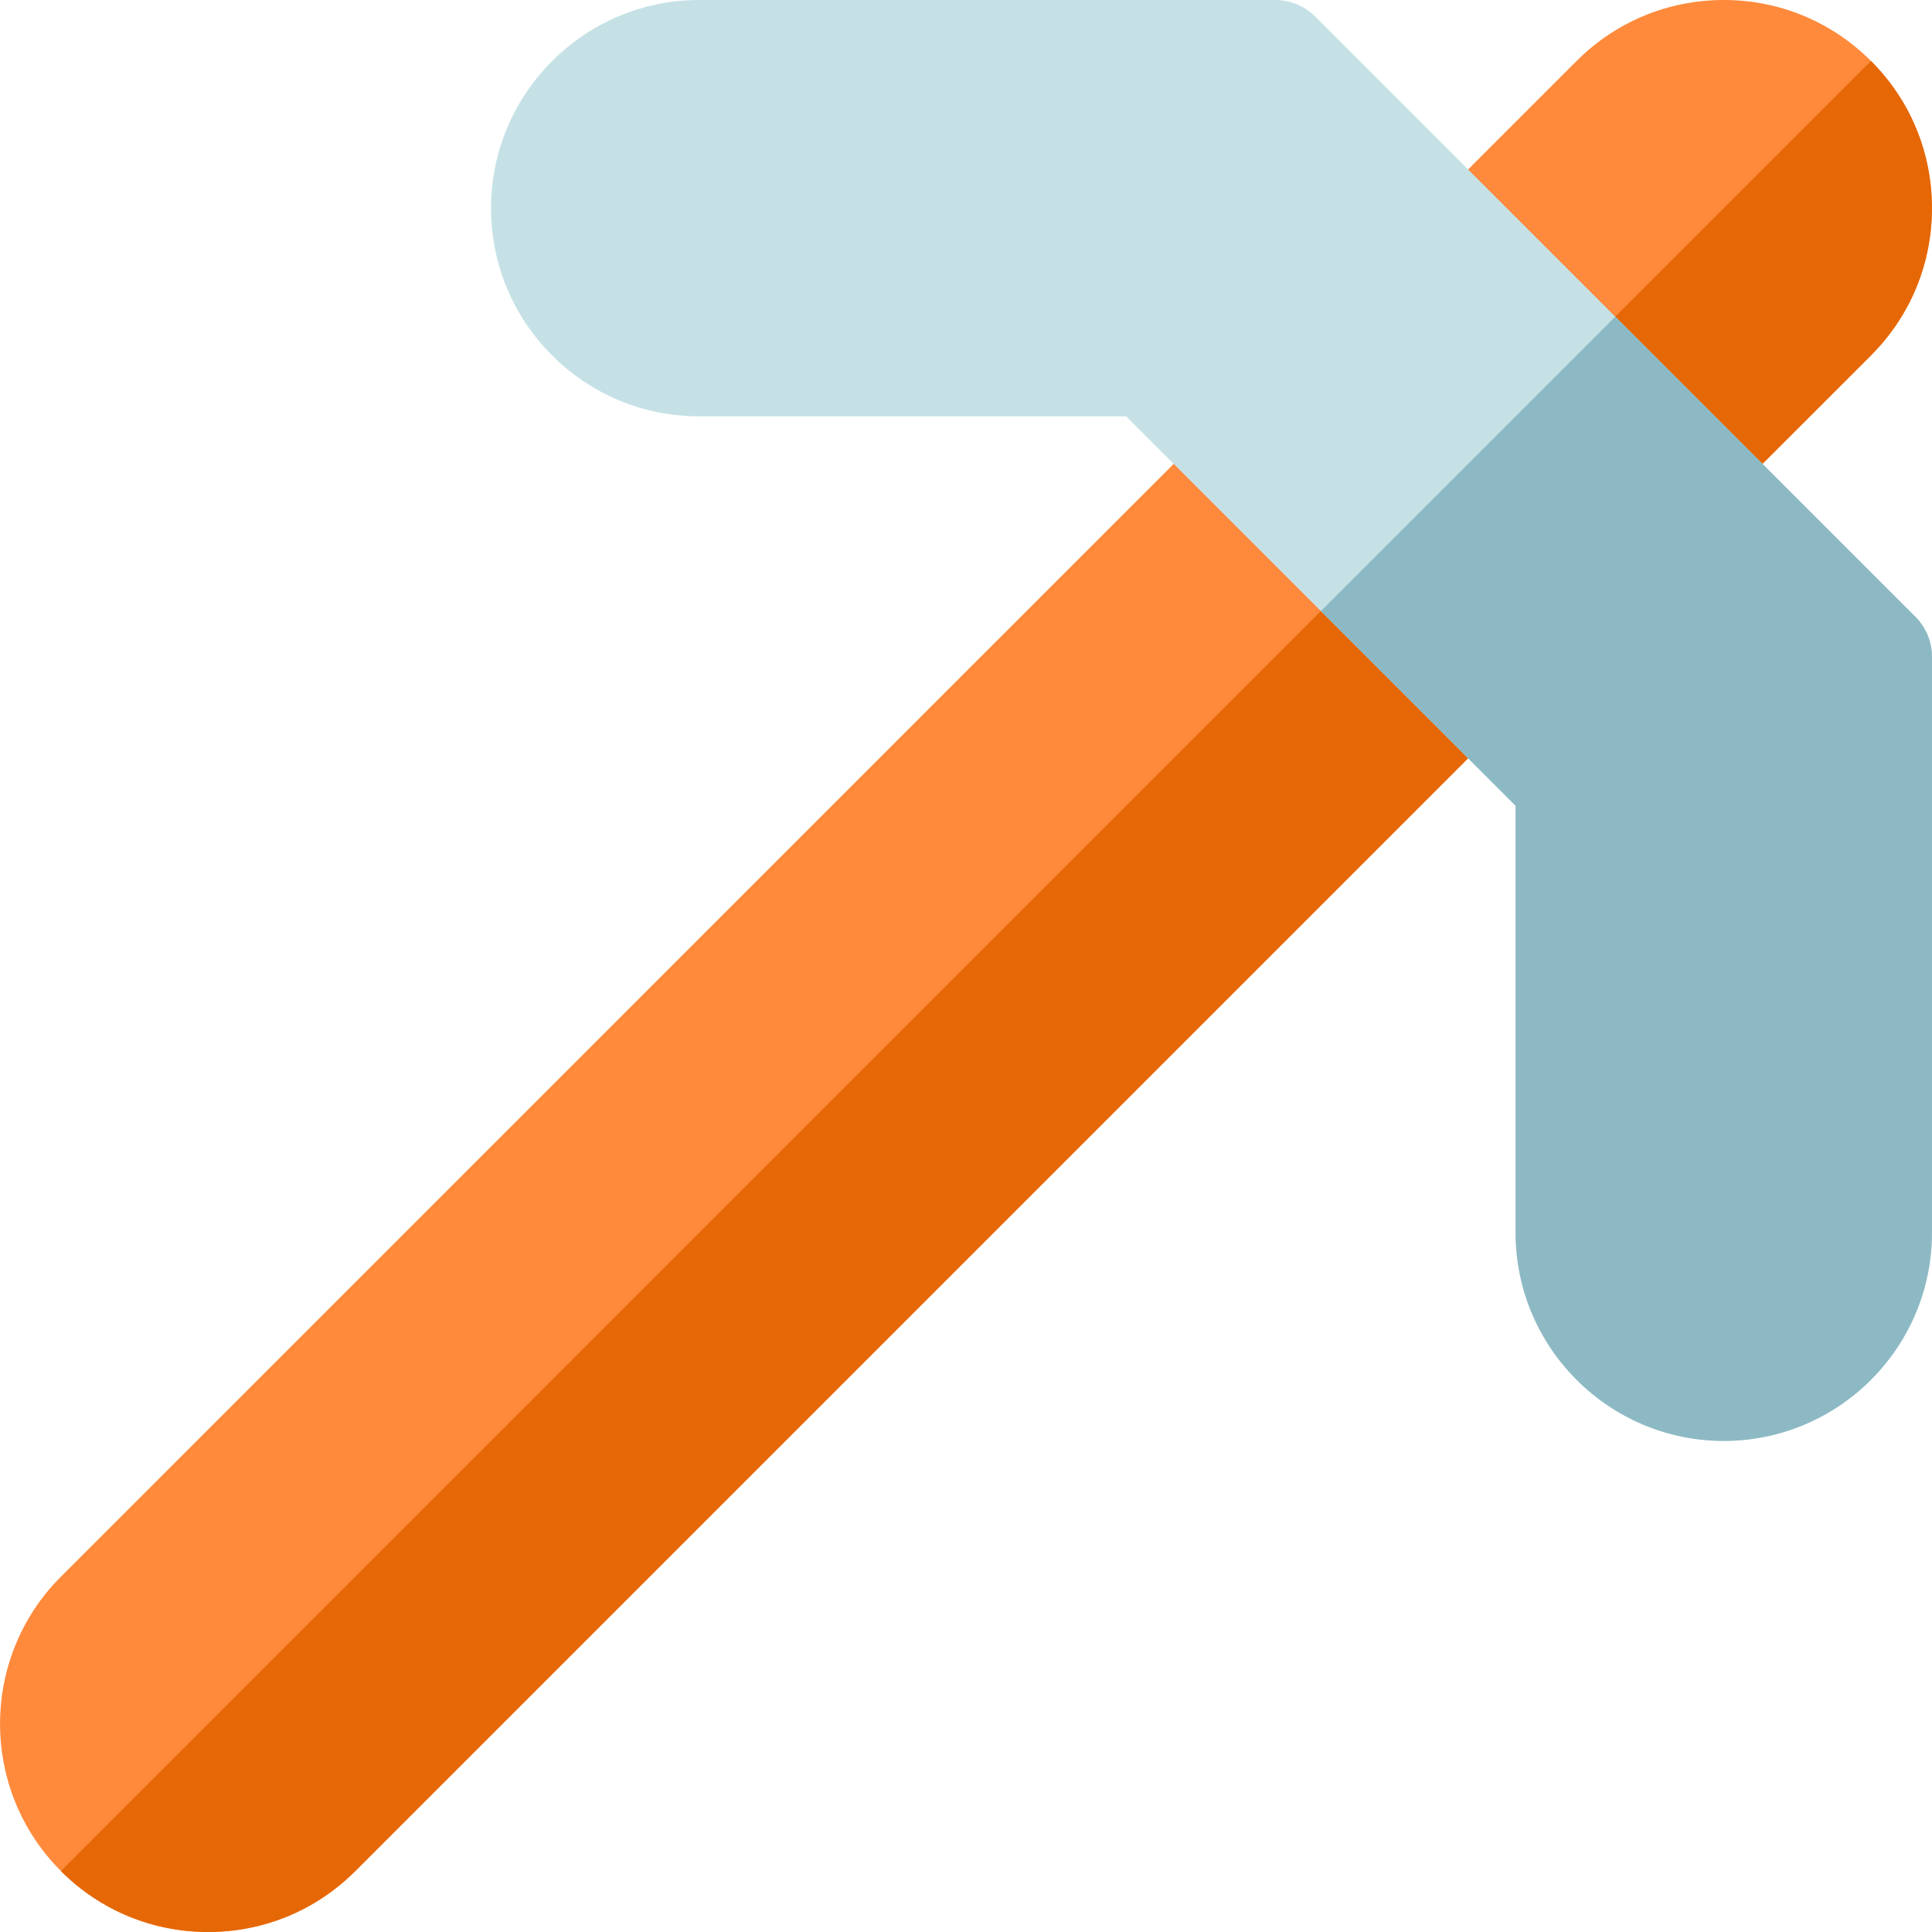 <?xml version='1.0' encoding='UTF-8'?>
<svg xmlns="http://www.w3.org/2000/svg" id="Layer_1" enable-background="new 0 0 512 512" height="16px" viewBox="0 0 512 512" width="16px" namespace="http://www.w3.org/2000/svg">
  <path d="m399.662 169.131-56.803-56.806c-2.813-2.813-6.629-4.394-10.605-4.394-3.979 0-7.795 1.58-10.607 4.394l-305.5 305.502c-21.51 21.506-21.512 56.503-.003 78.017 10.419 10.418 24.272 16.156 39.01 16.156h.001c14.735 0 28.591-5.738 39.009-16.156l305.5-305.5c5.856-5.858 5.857-15.355-.002-21.213z" fill="#ff8a3c"/>
  <path d="m55.153 512c14.736 0 28.591-5.738 39.009-16.156l305.5-305.5c5.857-5.856 5.857-15.354 0-21.213l-28.402-28.404-355.116 355.117c10.419 10.418 24.272 16.156 39.009 16.156z" fill="#e56705"/>
  <path d="m495.832 16.165c-10.42-10.424-24.275-16.165-39.014-16.165-14.736 0-28.59 5.739-39.006 16.159l-39.363 39.361c-2.813 2.813-4.395 6.628-4.395 10.606s1.58 7.794 4.395 10.606l56.803 56.803c2.93 2.93 6.768 4.394 10.605 4.394s7.678-1.464 10.605-4.393l39.369-39.361c10.418-10.417 16.154-24.27 16.154-39.007.001-14.737-5.735-28.591-16.153-39.003z" fill="#ff8a3c"/>
  <path d="m495.832 16.165-.004-.005-88.979 88.975 28.402 28.401c2.928 2.93 6.768 4.394 10.605 4.394s7.678-1.464 10.605-4.393l39.367-39.361c10.418-10.417 16.154-24.27 16.154-39.007.004-14.738-5.732-28.592-16.15-39.004z" fill="#e56705"/>
  <path d="m507.594 163.444-159.057-159.05c-2.812-2.813-6.627-4.394-10.605-4.394h-152.631c-30.416 0-55.161 24.746-55.164 55.165 0 14.736 5.738 28.591 16.158 39.01 10.42 10.42 24.272 16.157 39.008 16.156l113.141.002 103.209 103.209v113.145c0 30.415 24.748 55.165 55.166 55.17h.008c30.418-.005 55.162-24.756 55.158-55.17l.002-152.637c-.001-3.978-1.581-7.793-4.393-10.606z" fill="#c5e1e6"/>
  <path d="m507.594 163.444-79.528-79.524-78.018 78.02 51.604 51.604v113.146c0 30.414 24.748 55.164 55.166 55.17h.008c30.418-.006 55.162-24.757 55.158-55.17l.002-152.638c0-3.98-1.58-7.795-4.392-10.608z" fill="#8db9c4"/>
</svg>
